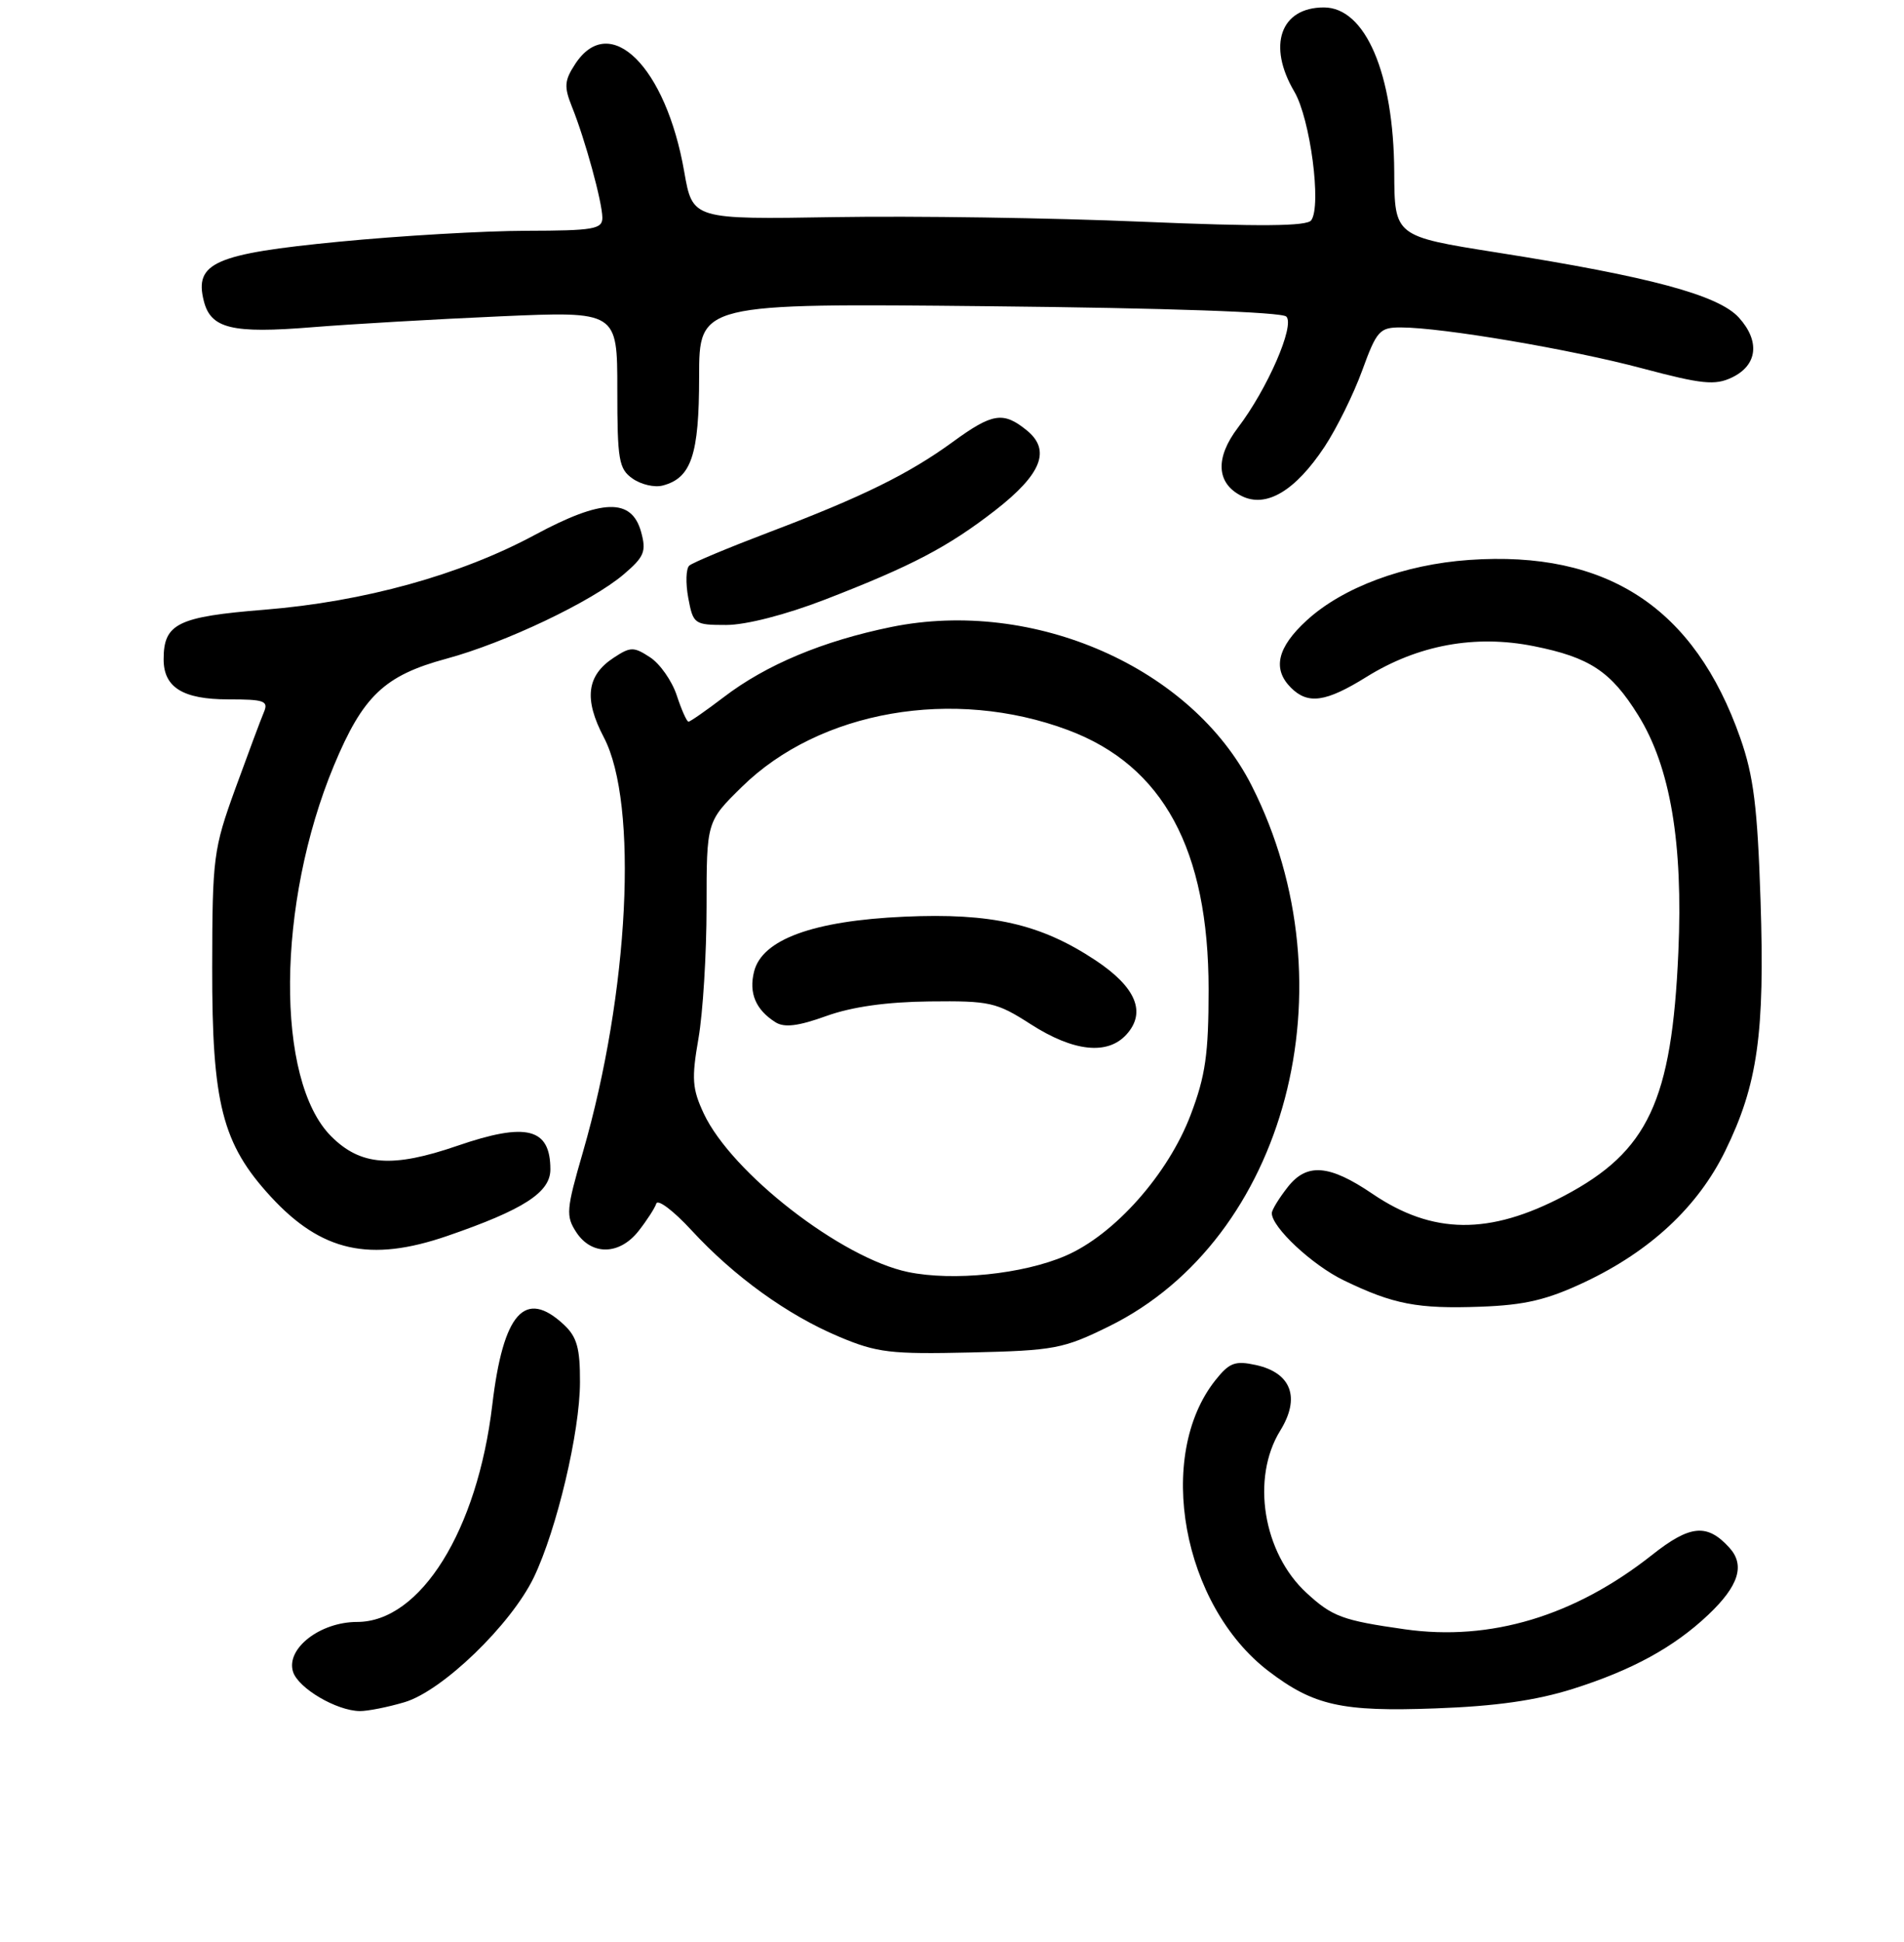 <?xml version="1.0" encoding="UTF-8" standalone="no"?>
<!DOCTYPE svg PUBLIC "-//W3C//DTD SVG 1.1//EN" "http://www.w3.org/Graphics/SVG/1.1/DTD/svg11.dtd" >
<svg xmlns="http://www.w3.org/2000/svg" xmlns:xlink="http://www.w3.org/1999/xlink" version="1.1" viewBox="0 0 256 261">
 <g >
 <path fill="currentColor"
d=" M 54.38 228.79 C 59.47 227.29 68.71 218.37 71.78 212.00 C 74.86 205.57 77.97 192.47 77.98 185.79 C 78.00 181.19 77.57 179.68 75.81 178.04 C 70.58 173.17 67.66 176.45 66.19 188.83 C 64.19 205.71 56.53 218.00 48.02 218.00 C 43.03 218.00 38.42 221.59 39.40 224.70 C 40.11 226.92 45.25 229.94 48.38 229.98 C 49.42 229.99 52.12 229.46 54.38 228.79 Z  M 211.50 226.99 C 219.46 224.47 225.07 221.40 229.68 217.04 C 233.78 213.16 234.66 210.38 232.53 208.03 C 229.54 204.73 227.25 204.94 222.13 208.99 C 211.73 217.21 200.41 220.62 188.90 218.99 C 180.51 217.80 179.13 217.29 175.67 214.10 C 169.82 208.73 168.19 198.67 172.13 192.29 C 174.87 187.86 173.63 184.52 168.87 183.47 C 166.07 182.86 165.30 183.14 163.43 185.49 C 155.30 195.69 158.96 215.76 170.57 224.62 C 176.63 229.24 180.41 230.09 193.00 229.62 C 201.13 229.33 206.55 228.55 211.50 226.99 Z  M 149.11 178.27 C 172.95 166.53 181.93 132.53 168.30 105.61 C 160.26 89.73 139.00 80.37 119.84 84.27 C 110.65 86.15 103.01 89.34 97.30 93.71 C 94.92 95.52 92.80 97.00 92.57 97.00 C 92.34 97.00 91.63 95.41 90.99 93.46 C 90.35 91.52 88.74 89.22 87.41 88.35 C 85.21 86.91 84.78 86.91 82.52 88.40 C 78.88 90.78 78.48 93.95 81.18 99.09 C 85.87 108.01 84.59 133.40 78.37 154.87 C 76.13 162.59 76.06 163.44 77.49 165.63 C 79.56 168.78 83.31 168.70 85.86 165.45 C 86.96 164.05 88.04 162.39 88.24 161.77 C 88.45 161.14 90.57 162.75 92.96 165.34 C 98.71 171.58 105.88 176.75 112.83 179.67 C 117.91 181.81 119.74 182.03 130.52 181.78 C 141.77 181.52 142.97 181.29 149.11 178.27 Z  M 213.08 172.32 C 221.92 168.14 228.29 162.19 231.96 154.70 C 236.33 145.78 237.30 138.91 236.71 121.00 C 236.30 108.49 235.78 104.29 233.99 99.20 C 227.84 81.68 216.09 73.96 197.53 75.26 C 188.81 75.87 180.54 78.94 175.70 83.38 C 171.73 87.01 171.05 89.91 173.57 92.43 C 175.86 94.72 178.26 94.38 183.70 91.00 C 190.64 86.68 198.34 85.27 206.23 86.85 C 213.74 88.35 216.60 90.24 220.26 96.13 C 224.58 103.07 226.31 113.27 225.66 128.00 C 224.78 147.99 221.60 154.76 210.32 160.72 C 200.26 166.03 192.62 165.95 184.52 160.45 C 178.73 156.52 175.71 156.28 173.15 159.54 C 171.97 161.04 171.00 162.62 171.00 163.06 C 171.00 164.96 176.43 170.03 180.66 172.08 C 187.35 175.32 190.60 175.94 199.08 175.63 C 205.05 175.41 208.01 174.71 213.08 172.32 Z  M 60.14 166.12 C 70.40 162.59 74.00 160.27 74.00 157.18 C 74.00 151.61 70.80 150.80 61.50 154.00 C 52.76 157.01 48.49 156.69 44.53 152.73 C 37.00 145.20 37.18 121.45 44.90 102.89 C 48.80 93.53 51.69 90.79 60.00 88.54 C 67.90 86.41 79.58 80.85 83.87 77.19 C 86.63 74.83 86.92 74.13 86.20 71.50 C 84.93 66.91 80.98 67.02 71.92 71.89 C 61.89 77.29 48.92 80.87 35.57 81.95 C 23.88 82.89 22.00 83.81 22.00 88.62 C 22.00 92.39 24.59 94.00 30.68 94.00 C 35.57 94.00 36.13 94.20 35.47 95.75 C 35.06 96.71 33.34 101.33 31.64 106.00 C 28.70 114.11 28.55 115.22 28.53 130.00 C 28.50 148.32 29.87 153.73 36.39 160.82 C 43.22 168.25 49.73 169.70 60.14 166.12 Z  M 110.89 80.60 C 122.58 76.08 127.44 73.53 133.79 68.61 C 140.06 63.73 141.34 60.50 138.04 57.83 C 134.89 55.28 133.44 55.51 128.13 59.38 C 122.18 63.71 115.93 66.79 103.50 71.50 C 98.00 73.59 93.13 75.62 92.68 76.02 C 92.23 76.41 92.17 78.37 92.54 80.37 C 93.20 83.89 93.35 84.00 97.65 84.00 C 100.29 84.00 105.63 82.63 110.89 80.60 Z  M 178.09 60.05 C 179.71 57.60 181.99 52.99 183.15 49.80 C 185.11 44.42 185.50 44.00 188.38 44.01 C 193.91 44.02 211.22 46.95 220.84 49.52 C 228.85 51.65 230.60 51.82 232.86 50.74 C 236.30 49.10 236.68 45.87 233.80 42.69 C 231.06 39.66 221.84 37.18 201.28 33.94 C 187.50 31.76 187.50 31.76 187.46 23.13 C 187.39 9.89 183.59 1.00 178.00 1.00 C 172.16 1.00 170.37 6.12 174.03 12.32 C 176.17 15.96 177.71 27.66 176.30 29.61 C 175.72 30.42 169.47 30.47 153.50 29.80 C 141.40 29.28 122.86 29.01 112.31 29.18 C 93.12 29.50 93.12 29.50 92.00 23.10 C 89.54 8.94 82.00 1.49 77.34 8.60 C 75.88 10.83 75.82 11.65 76.90 14.35 C 78.67 18.74 80.97 27.15 80.99 29.25 C 81.00 30.80 79.84 31.00 70.75 31.02 C 65.11 31.03 53.78 31.69 45.56 32.49 C 28.88 34.11 26.11 35.32 27.40 40.44 C 28.33 44.17 31.18 44.86 42.00 43.98 C 47.23 43.56 58.59 42.90 67.25 42.52 C 83.00 41.83 83.00 41.83 83.00 52.36 C 83.00 61.86 83.20 63.03 85.06 64.33 C 86.20 65.13 88.01 65.55 89.10 65.26 C 92.95 64.26 94.00 61.14 94.00 50.66 C 94.00 40.76 94.00 40.76 132.98 41.16 C 156.87 41.40 172.34 41.94 172.95 42.55 C 174.13 43.73 170.40 52.29 166.46 57.46 C 163.35 61.54 163.53 64.97 166.95 66.67 C 170.25 68.31 174.15 65.99 178.09 60.05 Z  M 122.09 170.97 C 113.13 169.10 98.37 157.66 94.62 149.66 C 93.07 146.34 92.97 144.99 93.91 139.58 C 94.51 136.15 95.00 128.18 95.00 121.88 C 95.00 110.42 95.00 110.42 99.75 105.76 C 110.20 95.50 128.20 92.36 143.61 98.13 C 156.39 102.91 162.50 114.18 162.50 133.00 C 162.50 141.67 162.08 144.61 160.09 149.84 C 157.06 157.83 149.84 165.96 143.26 168.79 C 137.53 171.26 128.14 172.22 122.09 170.97 Z  M 151.46 139.04 C 154.16 136.06 152.73 132.67 147.28 129.06 C 139.91 124.18 133.31 122.68 121.57 123.21 C 109.33 123.76 102.47 126.27 101.39 130.58 C 100.66 133.48 101.61 135.72 104.27 137.40 C 105.46 138.15 107.33 137.92 111.10 136.56 C 114.54 135.32 119.24 134.66 124.98 134.60 C 133.09 134.51 133.97 134.70 138.58 137.66 C 144.34 141.36 148.92 141.85 151.46 139.04 Z "/>
</g>
</svg>